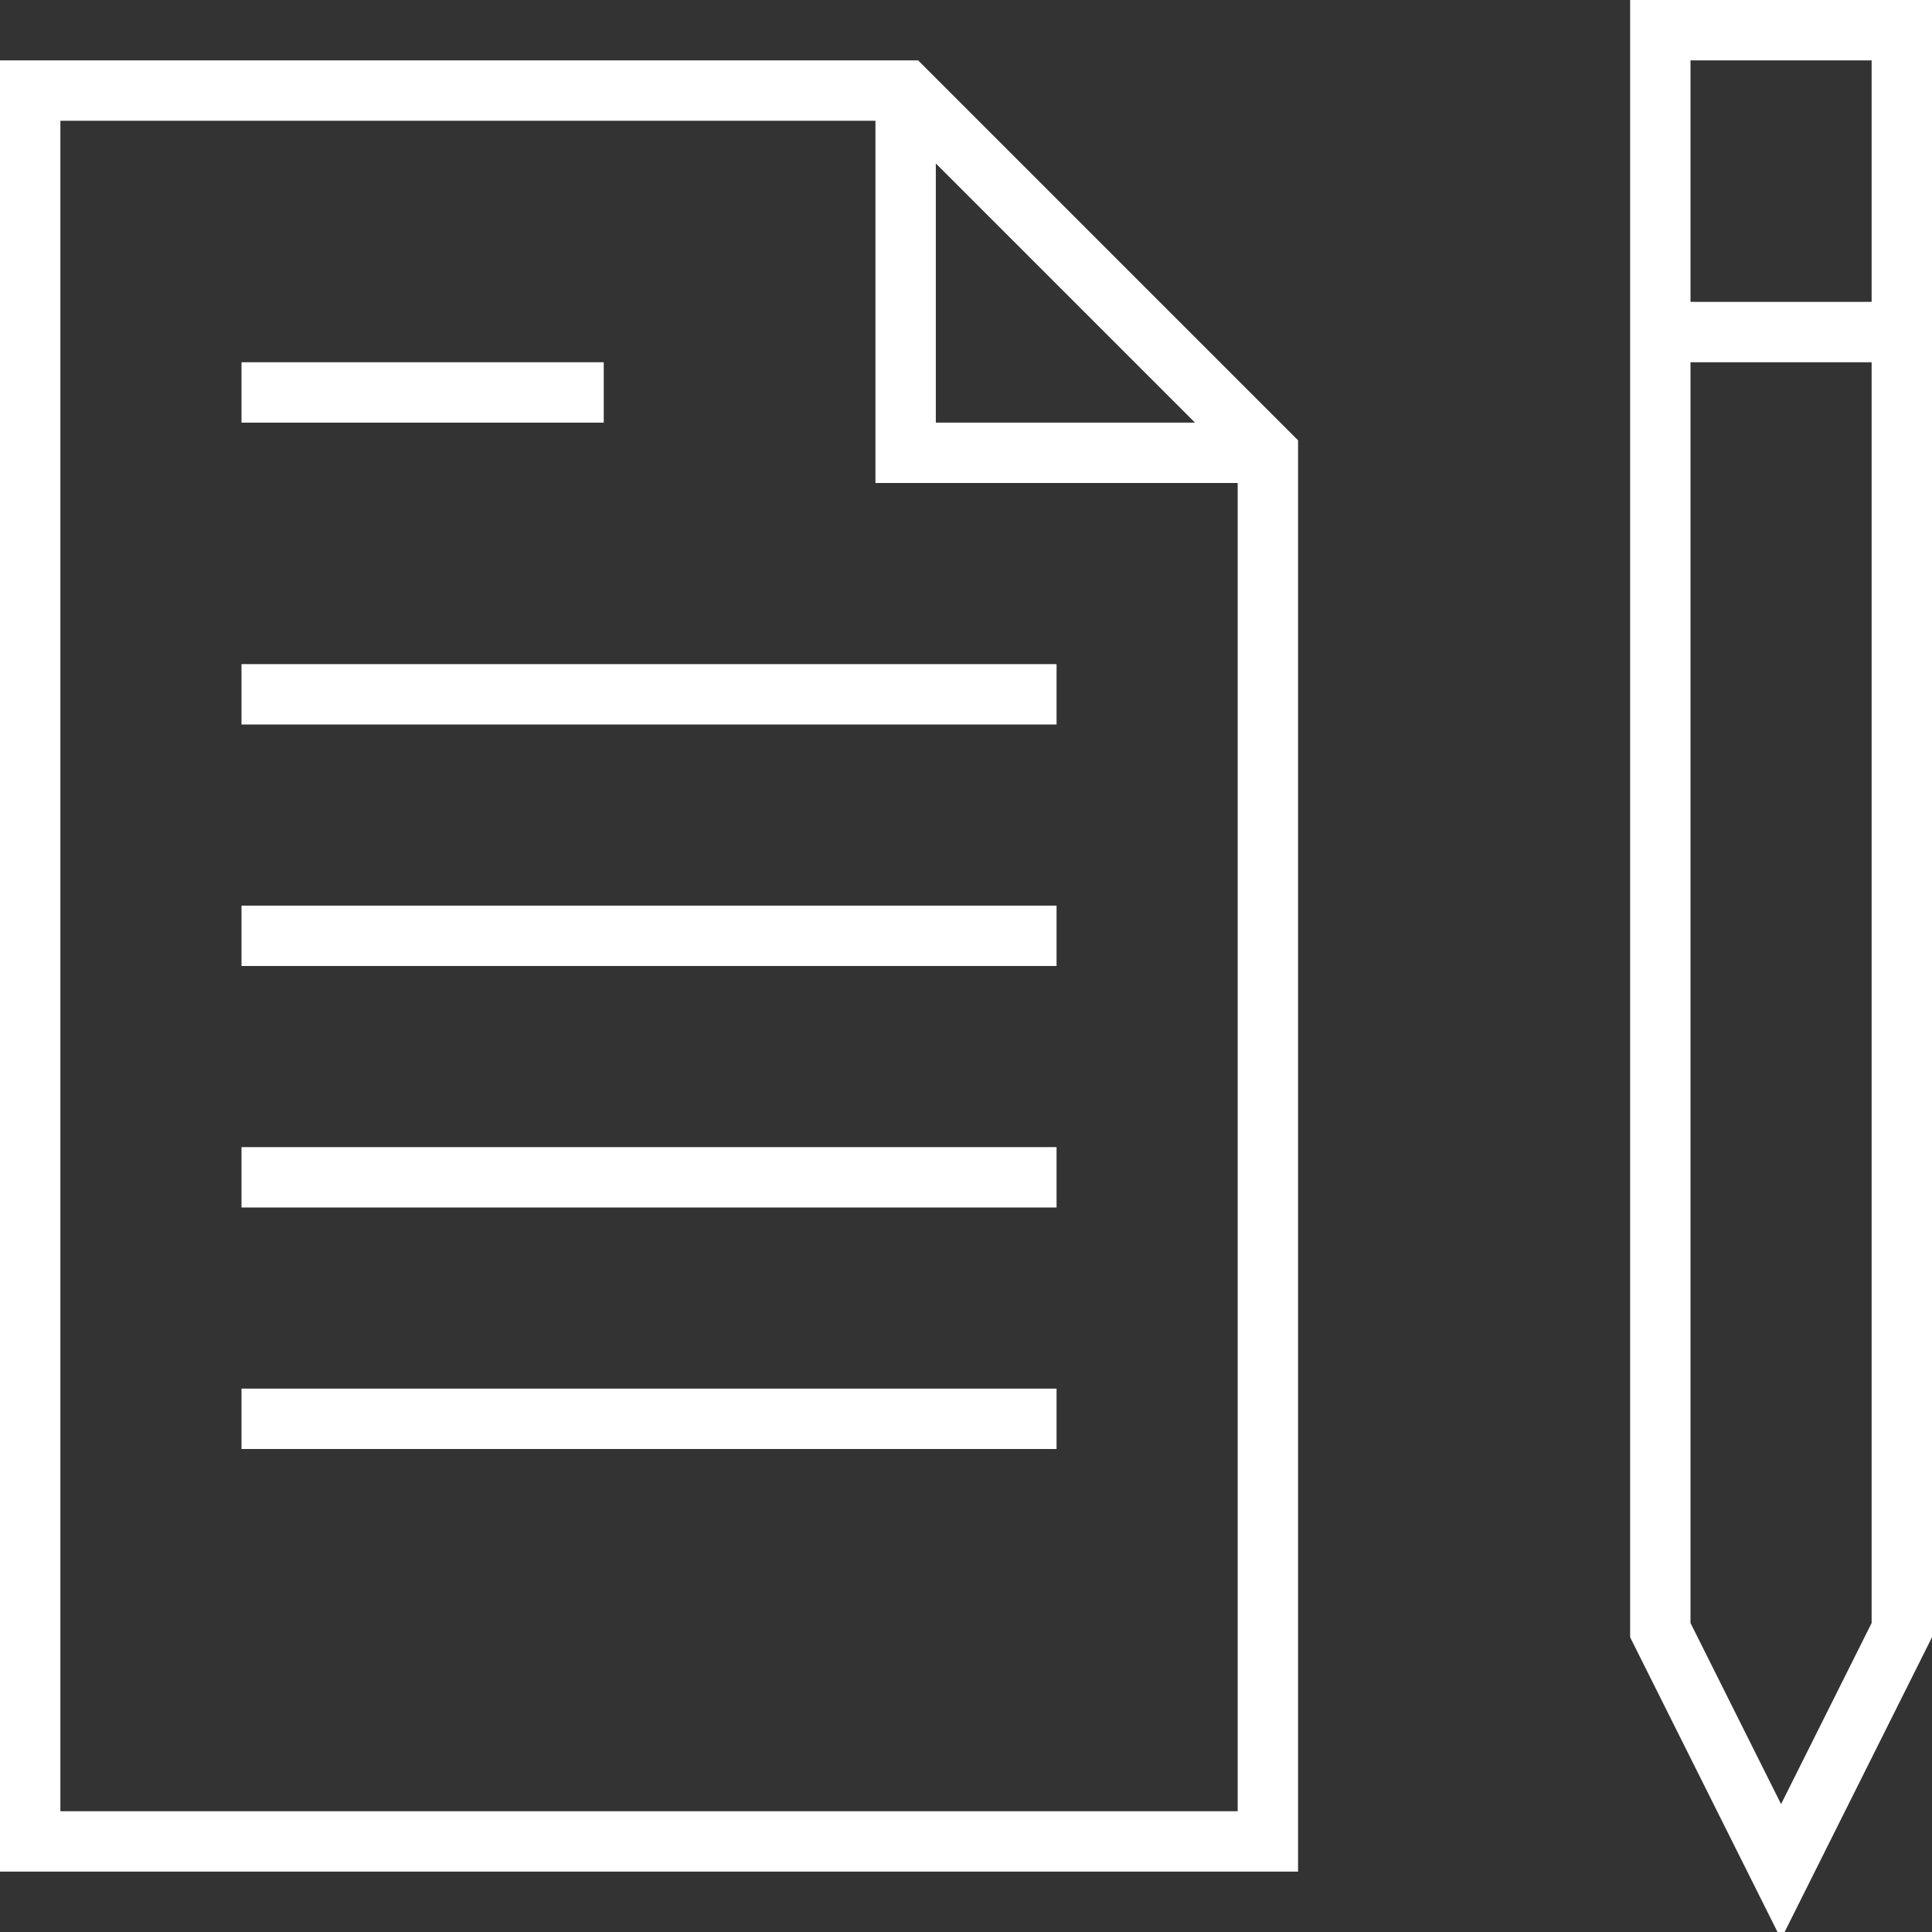 <svg version="1.1" id="Layer_1" xmlns="http://www.w3.org/2000/svg" xmlns:xlink="http://www.w3.org/1999/xlink" x="0px" y="0px" width="64px" height="64px" viewBox="0 0 64 64" enable-background="new 0 0 64 64" xml:space="preserve">
<rect x="0" y="0" width="64" height="64" fill="#333333" stroke="none"/>
<polygon fill="none" stroke="#ffffff" stroke-width="2" stroke-miterlimit="10" points="42,15 42,61 1,61 1,3 30,3 " id="id_101"></polygon>
<polygon fill="none" stroke="#ffffff" stroke-width="2" stroke-miterlimit="10" points="55,1 55,54 59,62 63,54 63,1 " id="id_102"></polygon>
<line fill="none" stroke="#ffffff" stroke-width="2" stroke-miterlimit="10" x1="8" y1="13" x2="20" y2="13" id="id_103"></line>
<line fill="none" stroke="#ffffff" stroke-width="2" stroke-miterlimit="10" x1="8" y1="23" x2="35" y2="23" id="id_104"></line>
<line fill="none" stroke="#ffffff" stroke-width="2" stroke-miterlimit="10" x1="8" y1="31" x2="35" y2="31" id="id_105"></line>
<line fill="none" stroke="#ffffff" stroke-width="2" stroke-miterlimit="10" x1="8" y1="39" x2="35" y2="39" id="id_106"></line>
<line fill="none" stroke="#ffffff" stroke-width="2" stroke-miterlimit="10" x1="8" y1="47" x2="35" y2="47" id="id_107"></line>
<polyline fill="none" stroke="#ffffff" stroke-width="2" stroke-miterlimit="10" points="42,15 30,15 30,3 " id="id_108"></polyline>
<line fill="none" stroke="#ffffff" stroke-width="2" stroke-miterlimit="10" x1="55" y1="11" x2="63" y2="11" id="id_109"></line>
</svg>